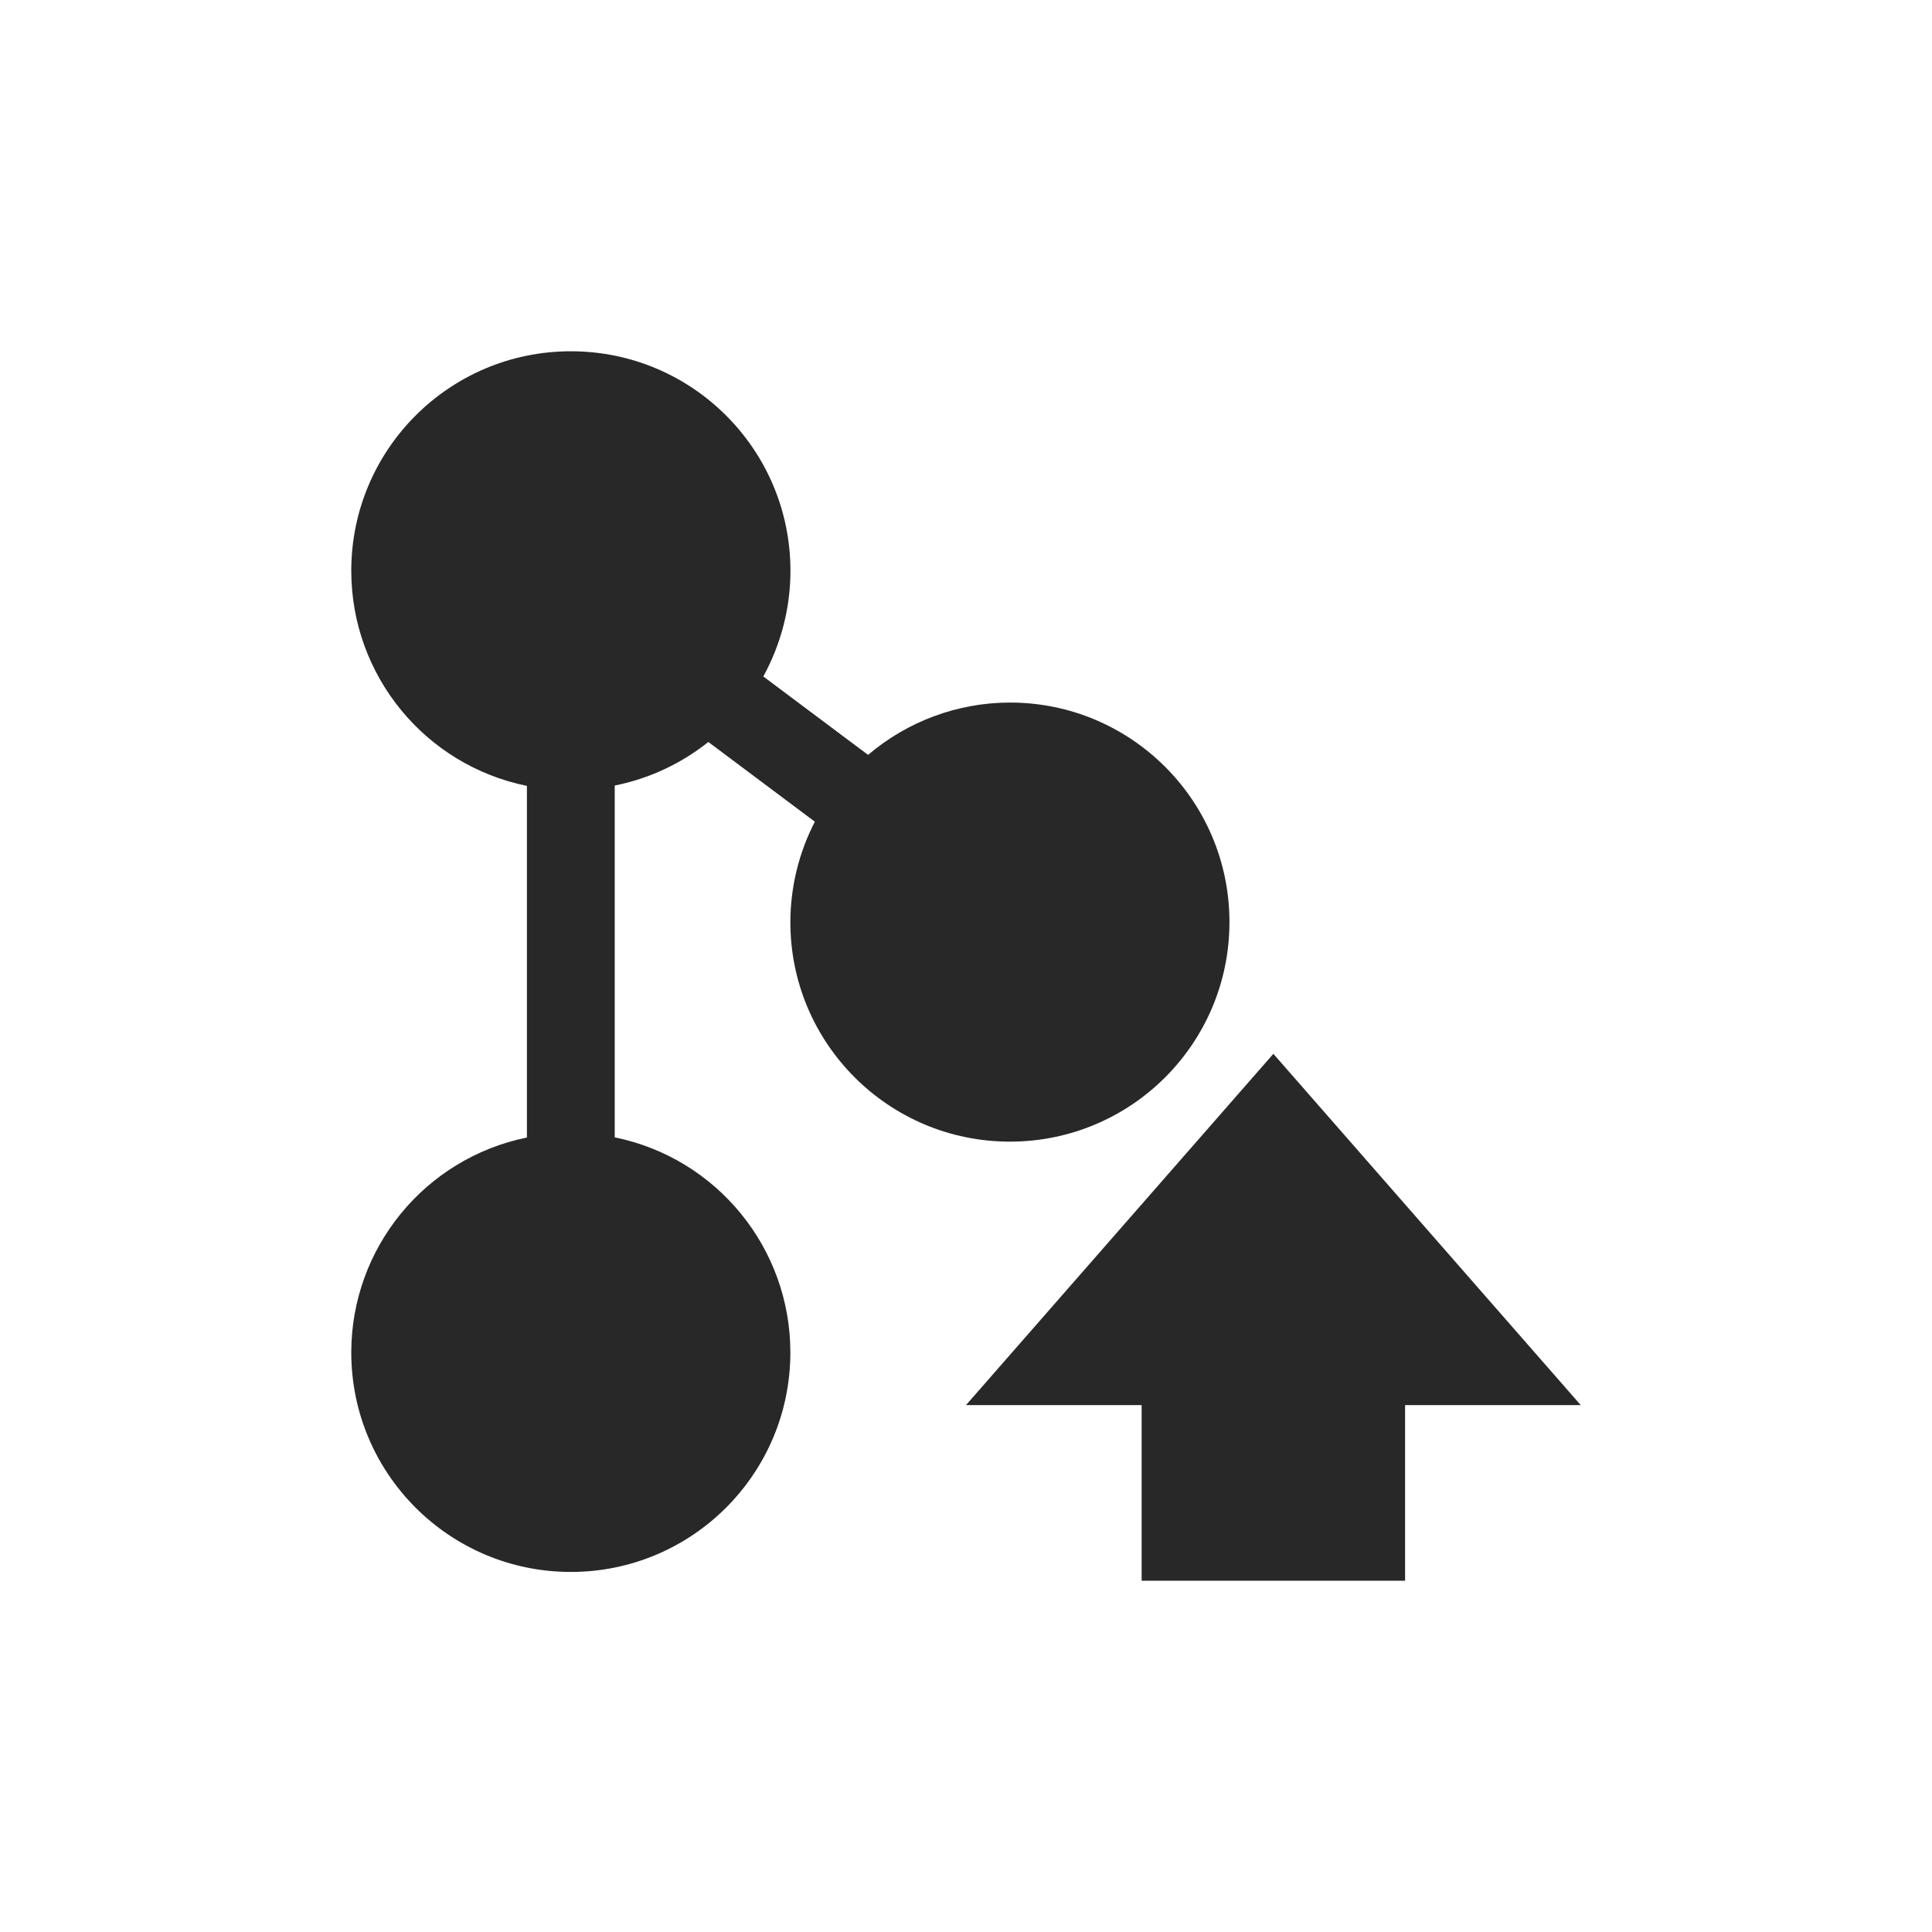 <svg width="22" height="22" version="1.1" xmlns="http://www.w3.org/2000/svg">
  <defs>
    <style id="current-color-scheme" type="text/css">.ColorScheme-Text { color:#282828; } .ColorScheme-Highlight { color:#458588; }</style>
  </defs>
  <path class="ColorScheme-Text" d="m6.5 4c-1.381 0-2.5 1.119-2.5 2.5 1e-4 1.188 0.836 2.212 2 2.449v4.004c-1.163 0.237-1.999 1.26-2 2.447 0 1.381 1.119 2.5 2.5 2.5s2.5-1.119 2.5-2.5c-1e-4 -1.187-0.836-2.211-2-2.449v-4.006c0.39-0.078 0.755-0.248 1.066-0.496l1.213 0.908c-0.183 0.353-0.278 0.745-0.279 1.143 0 1.381 1.119 2.5 2.5 2.5s2.5-1.119 2.5-2.5-1.119-2.5-2.5-2.5c-0.592 0.001-1.164 0.212-1.615 0.596l-1.193-0.893c0.202-0.369 0.309-0.782 0.309-1.203 0-1.381-1.119-2.5-2.5-2.5zm8 8-3.5 4h2v2h3v-2h2z" fill="currentColor"/>
</svg>
